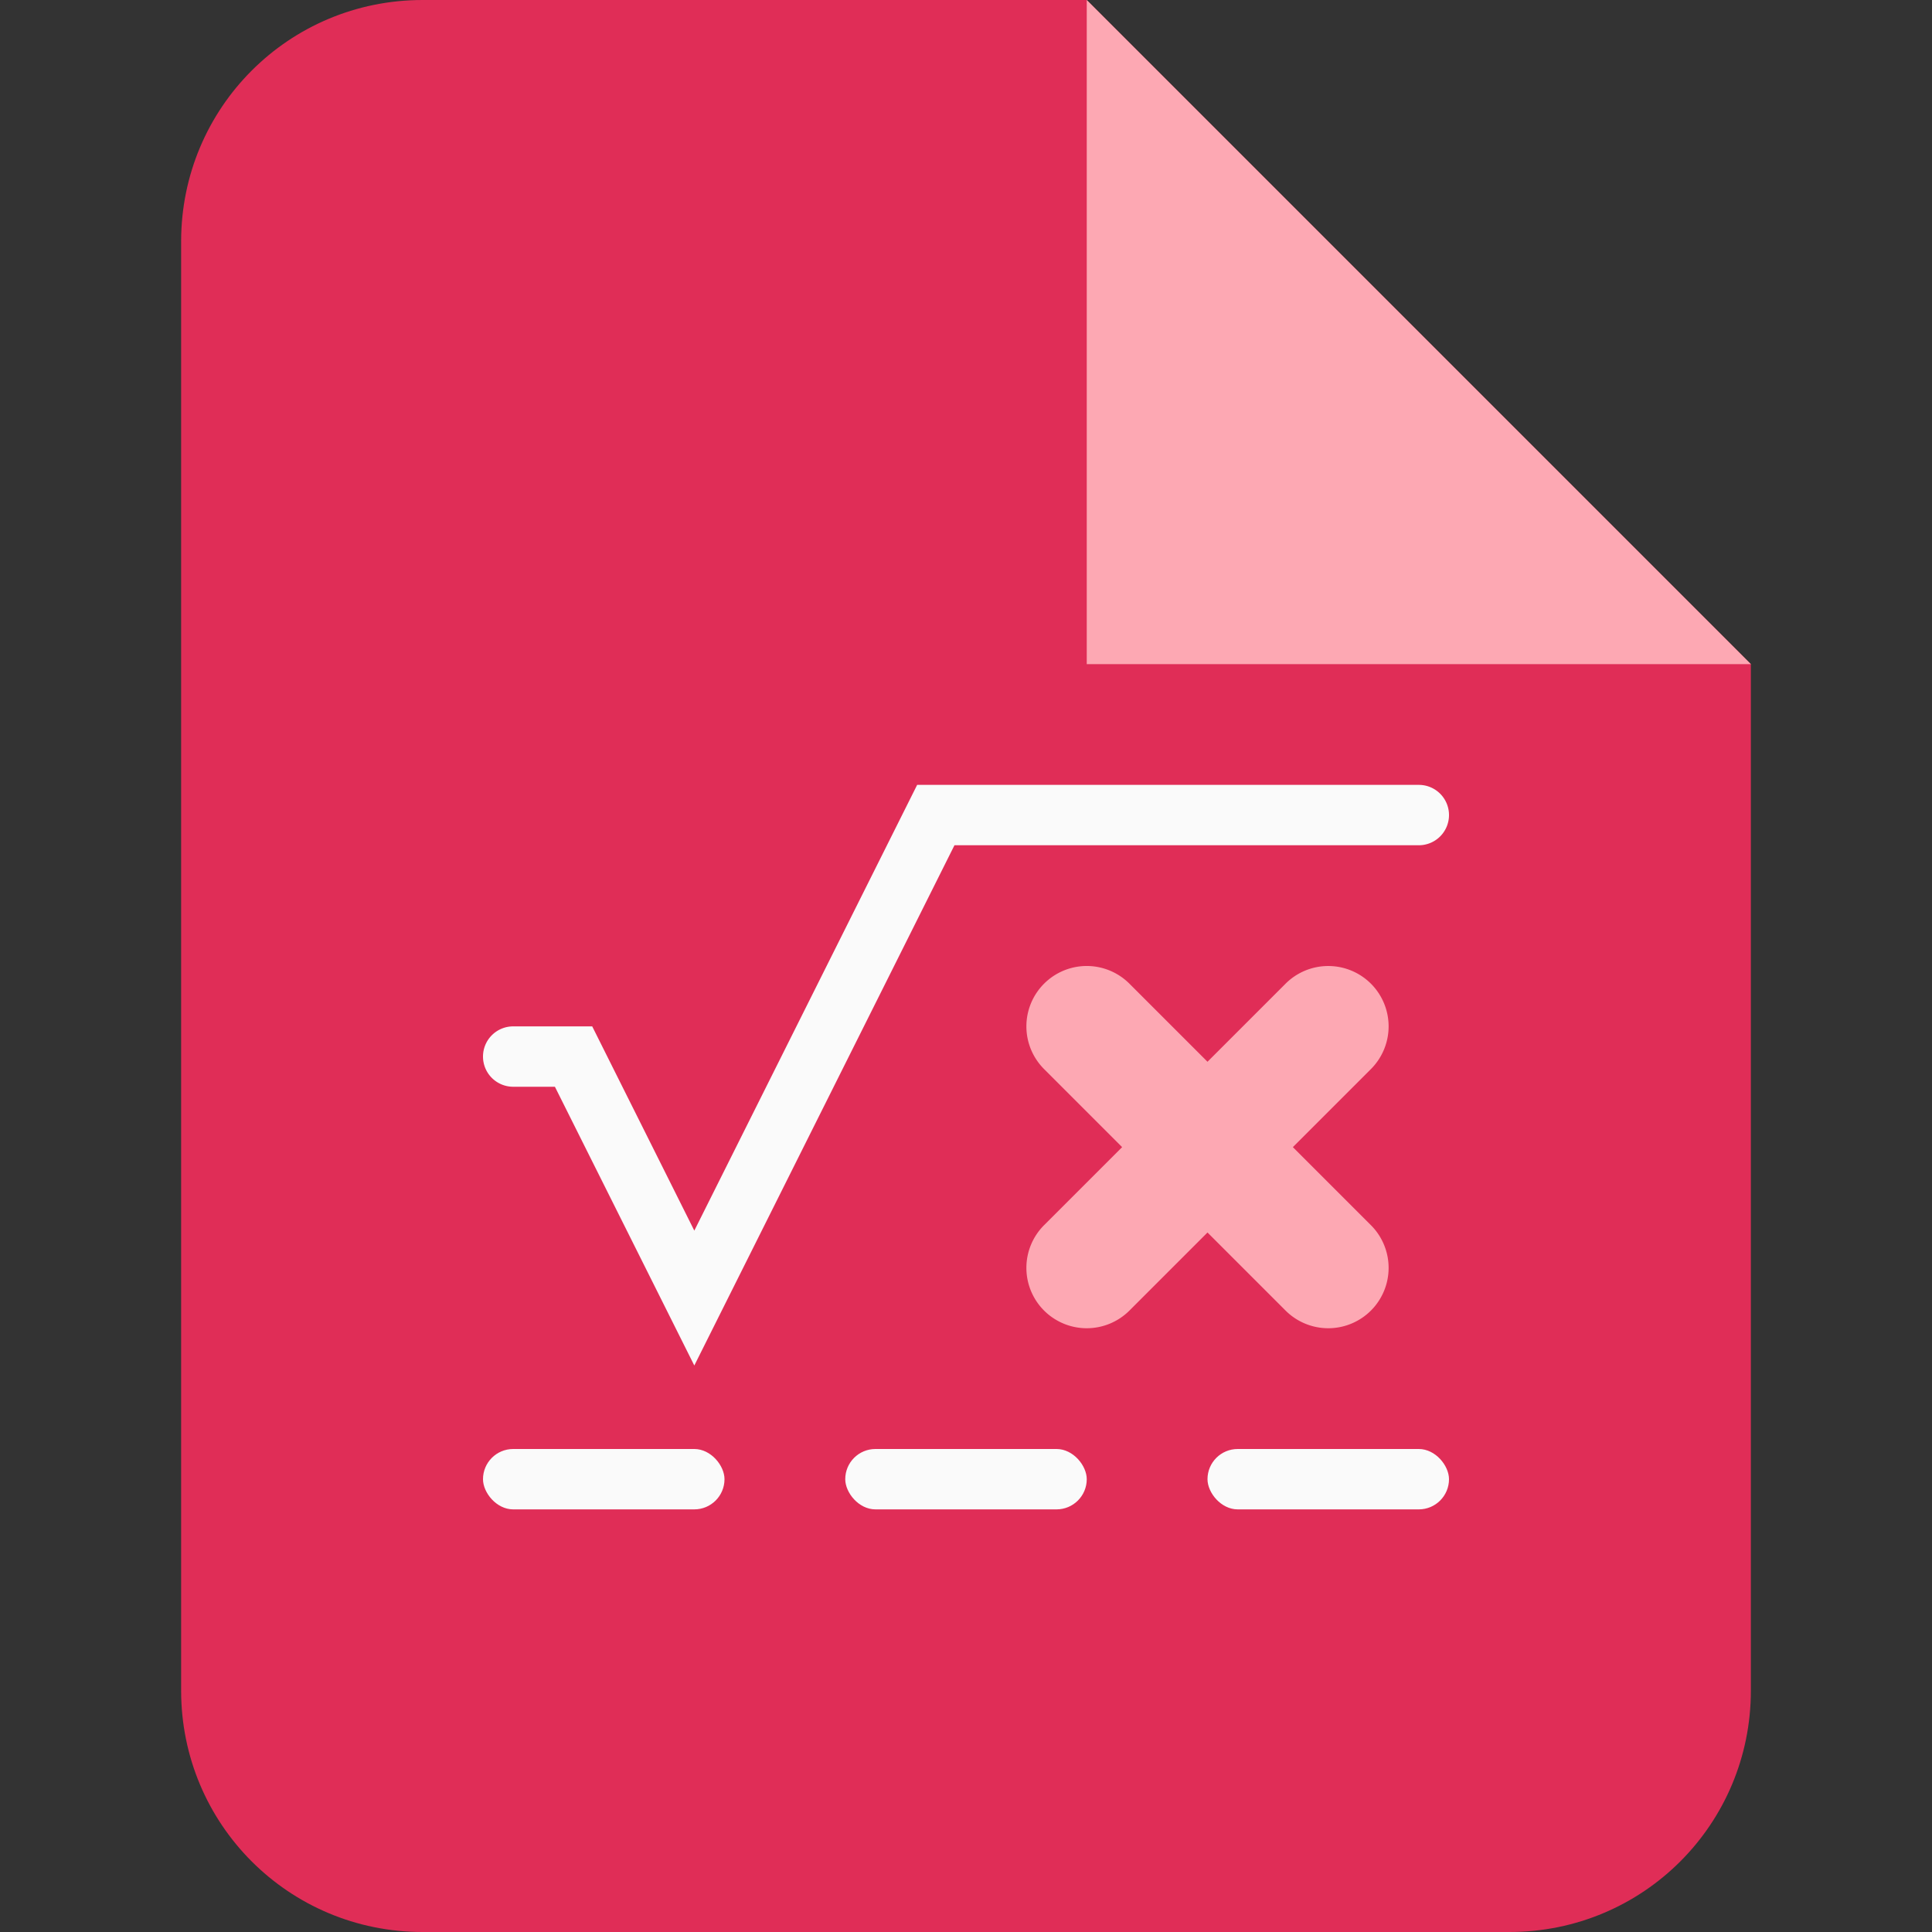 <svg width="32" height="32" version="1.1" viewBox="0 0 32 32" xml:space="preserve" xmlns="http://www.w3.org/2000/svg"><rect x="0" y="0" width="32" height="32" fill="#333333" stroke="none"/><g fill-rule="evenodd"><path d="m7 0c-2.216 0-4 1.784-4 4v24c0 2.216 1.784 4 4 4h18c2.216 0 4-1.784 4-4v-17l-11-11z" fill="#e02d57" stroke-linecap="square"/><g fill="#fafafa"><path d="m15.191 13-3.691 7.383-1.691-3.383h-1.309a0.5 0.5 0 0 0-0.5 0.5 0.5 0.5 0 0 0 0.5 0.5h0.691l2.309 4.617 4.309-8.617h7.691a0.5 0.5 0 0 0 0.5-0.5 0.5 0.5 0 0 0-0.5-0.5z" color="#000000" stroke-linecap="round" style="-inkscape-stroke:none"/><rect x="8" y="24" width="4" height="1" ry=".5"/><rect x="14" y="24" width="4" height="1" ry=".5"/><rect x="20" y="24" width="4" height="1" ry=".5"/></g><path d="m17.889 16.006a1 1 0 0 0-0.596 0.287 1 1 0 0 0 0 1.414l1.293 1.293-1.293 1.293a1 1 0 0 0 0 1.414 1 1 0 0 0 1.414 0l1.293-1.293 1.293 1.293a1 1 0 0 0 1.414 0 1 1 0 0 0 0-1.414l-1.293-1.293 1.293-1.293a1 1 0 0 0 0-1.414 1 1 0 0 0-1.414 0l-1.293 1.293-1.293-1.293a1 1 0 0 0-0.818-0.287z" color="#000000" fill="#fda8b3" stroke-linecap="round" style="-inkscape-stroke:none"/><path d="m18 0 11 11h-11z" fill="#fda8b3" fill-rule="evenodd" stroke-linecap="round" stroke-width="2"/></g></svg>

